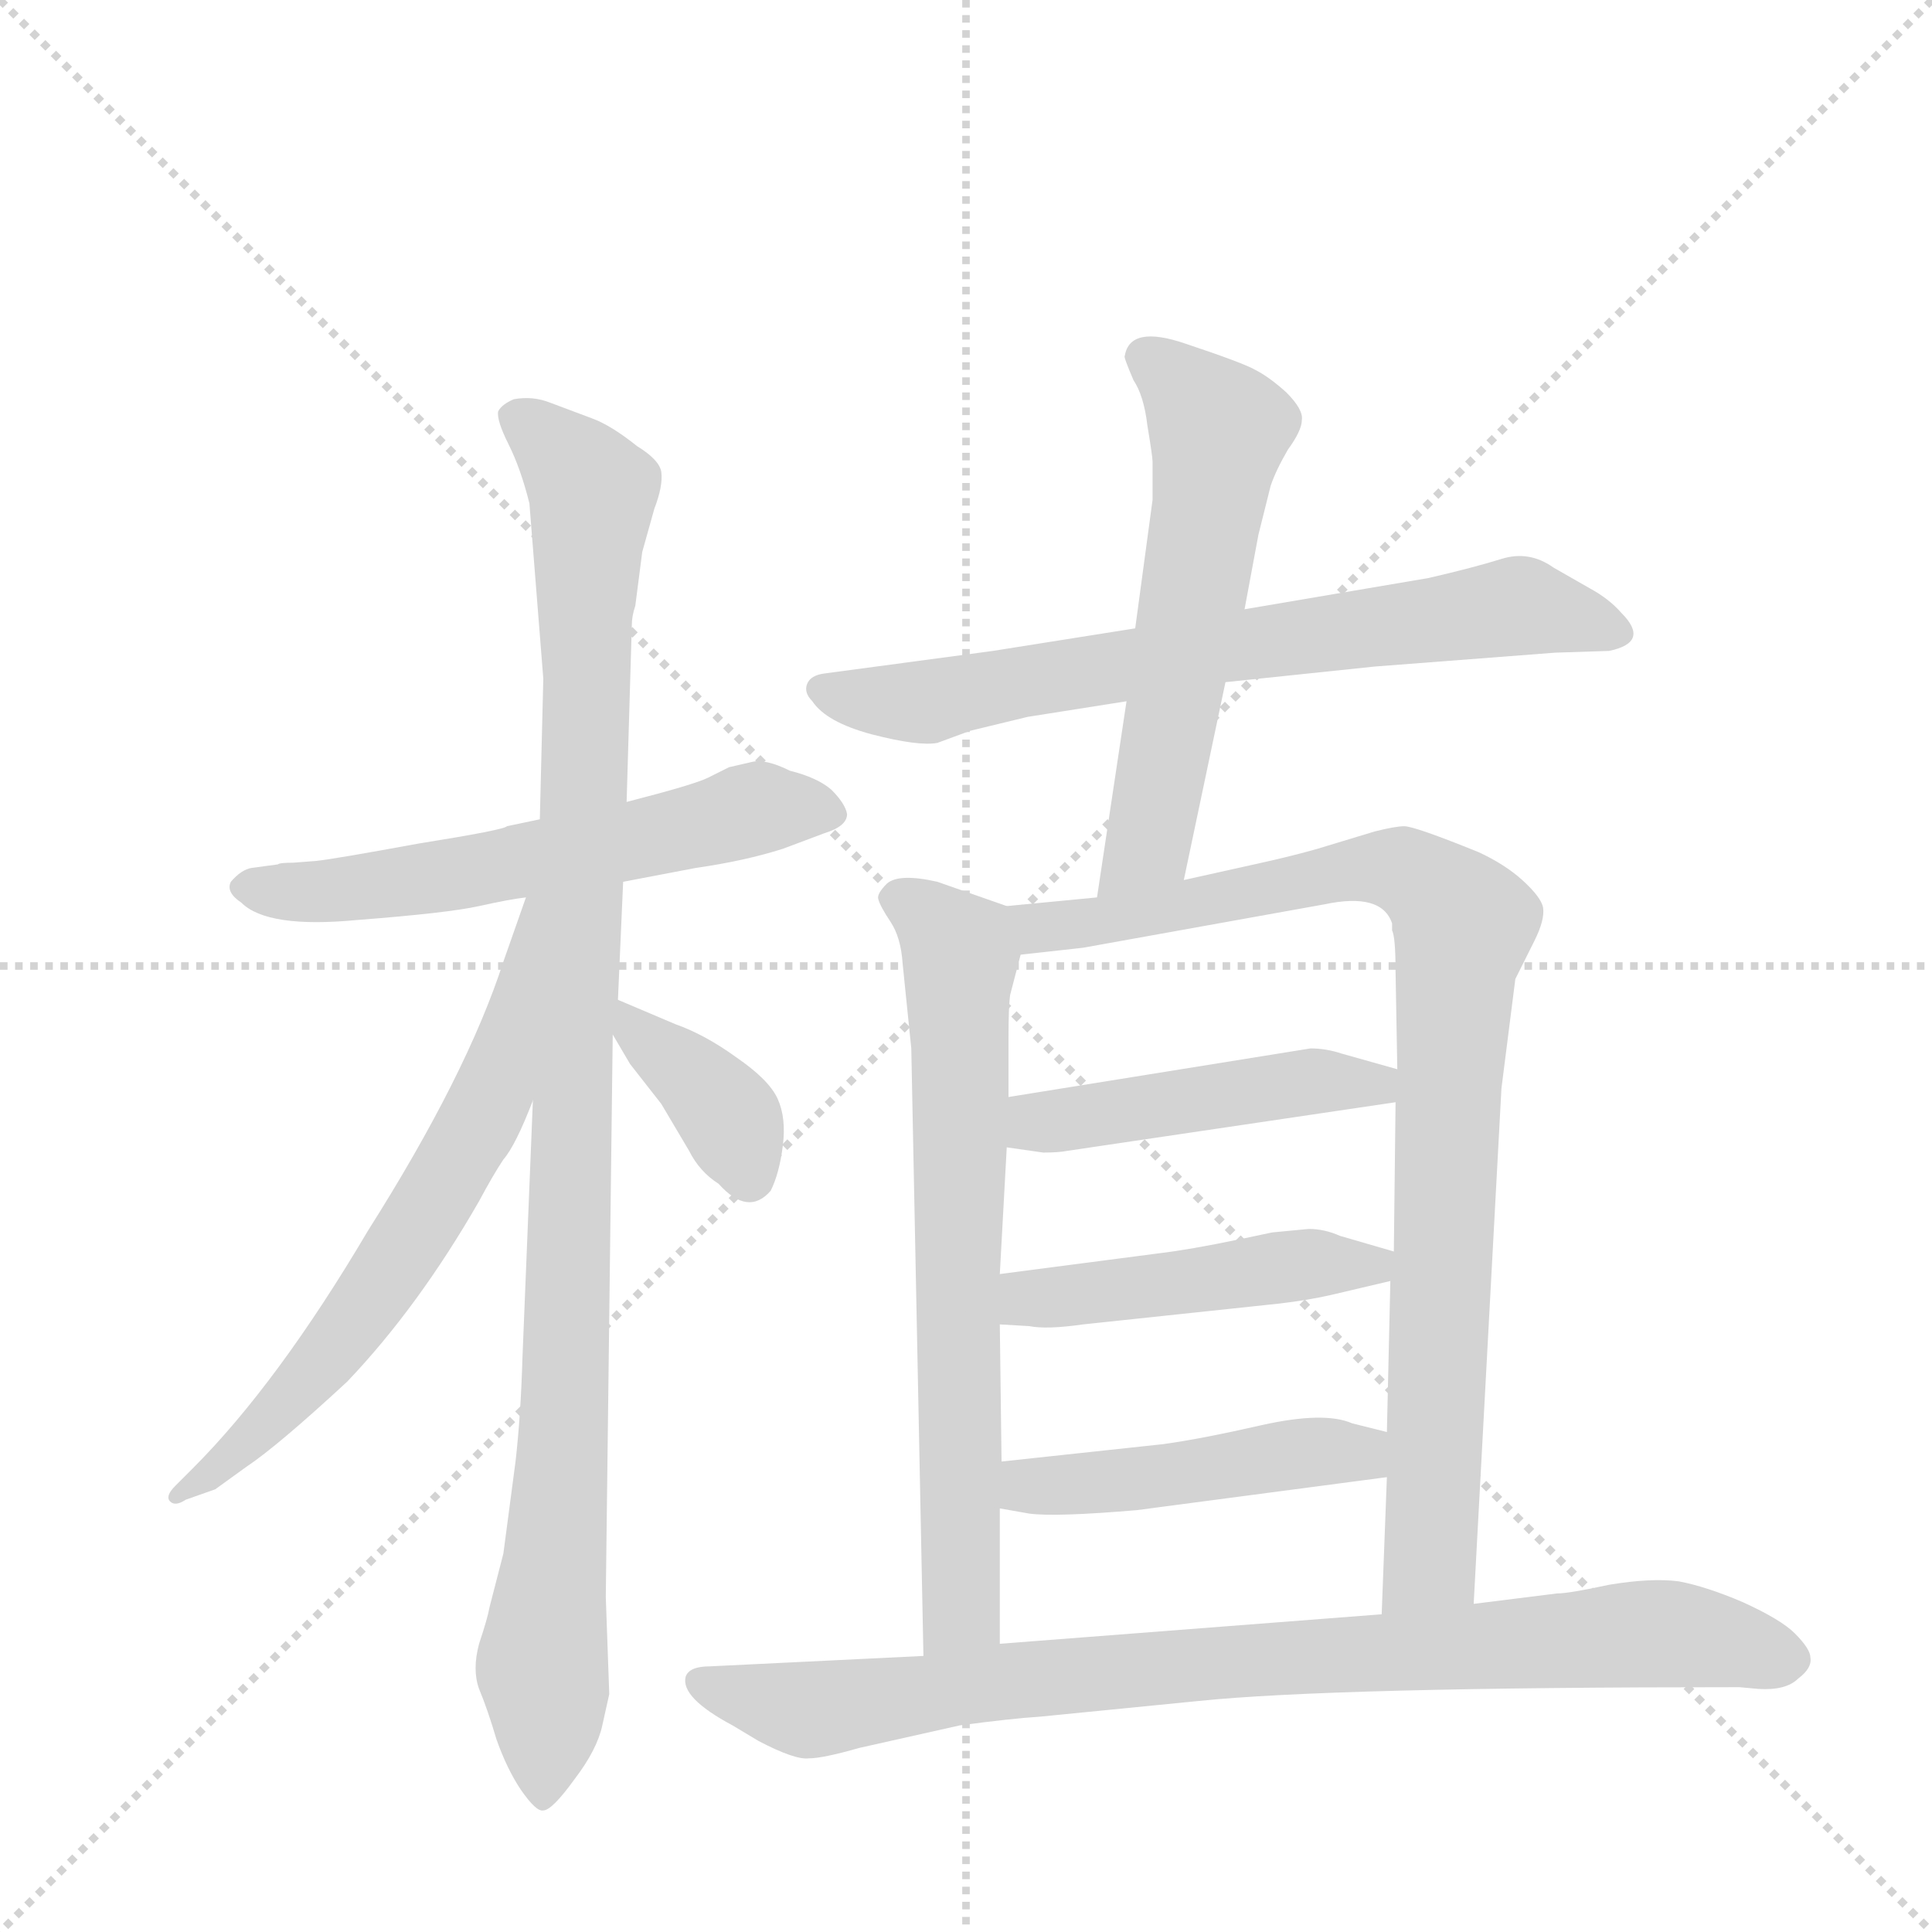 <svg version="1.1" viewBox="0 0 1024 1024" xmlns="http://www.w3.org/2000/svg">
  <g stroke="lightgray" stroke-dasharray="1,1" stroke-width="1" transform="scale(4, 4)">
    <line x1="0" y1="0" x2="256" y2="256"></line>
    <line x1="256" y1="0" x2="0" y2="256"></line>
    <line x1="128" y1="0" x2="128" y2="256"></line>
    <line x1="0" y1="128" x2="256" y2="128"></line>
  </g>
  <g transform="scale(0.92, -0.92) translate(60, -900)">
    <style type="text/css">
      
        @keyframes keyframes0 {
          from {
            stroke: blue;
            stroke-dashoffset: 598;
            stroke-width: 128;
          }
          66% {
            animation-timing-function: step-end;
            stroke: blue;
            stroke-dashoffset: 0;
            stroke-width: 128;
          }
          to {
            stroke: black;
            stroke-width: 1024;
          }
        }
        #make-me-a-hanzi-animation-0 {
          animation: keyframes0 0.737s both;
          animation-delay: 0s;
          animation-timing-function: linear;
        }
      
        @keyframes keyframes1 {
          from {
            stroke: blue;
            stroke-dashoffset: 1072;
            stroke-width: 128;
          }
          78% {
            animation-timing-function: step-end;
            stroke: blue;
            stroke-dashoffset: 0;
            stroke-width: 128;
          }
          to {
            stroke: black;
            stroke-width: 1024;
          }
        }
        #make-me-a-hanzi-animation-1 {
          animation: keyframes1 1.122s both;
          animation-delay: 0.737s;
          animation-timing-function: linear;
        }
      
        @keyframes keyframes2 {
          from {
            stroke: blue;
            stroke-dashoffset: 663;
            stroke-width: 128;
          }
          68% {
            animation-timing-function: step-end;
            stroke: blue;
            stroke-dashoffset: 0;
            stroke-width: 128;
          }
          to {
            stroke: black;
            stroke-width: 1024;
          }
        }
        #make-me-a-hanzi-animation-2 {
          animation: keyframes2 0.79s both;
          animation-delay: 1.859s;
          animation-timing-function: linear;
        }
      
        @keyframes keyframes3 {
          from {
            stroke: blue;
            stroke-dashoffset: 374;
            stroke-width: 128;
          }
          55% {
            animation-timing-function: step-end;
            stroke: blue;
            stroke-dashoffset: 0;
            stroke-width: 128;
          }
          to {
            stroke: black;
            stroke-width: 1024;
          }
        }
        #make-me-a-hanzi-animation-3 {
          animation: keyframes3 0.554s both;
          animation-delay: 2.649s;
          animation-timing-function: linear;
        }
      
        @keyframes keyframes4 {
          from {
            stroke: blue;
            stroke-dashoffset: 719;
            stroke-width: 128;
          }
          70% {
            animation-timing-function: step-end;
            stroke: blue;
            stroke-dashoffset: 0;
            stroke-width: 128;
          }
          to {
            stroke: black;
            stroke-width: 1024;
          }
        }
        #make-me-a-hanzi-animation-4 {
          animation: keyframes4 0.835s both;
          animation-delay: 3.203s;
          animation-timing-function: linear;
        }
      
        @keyframes keyframes5 {
          from {
            stroke: blue;
            stroke-dashoffset: 590;
            stroke-width: 128;
          }
          66% {
            animation-timing-function: step-end;
            stroke: blue;
            stroke-dashoffset: 0;
            stroke-width: 128;
          }
          to {
            stroke: black;
            stroke-width: 1024;
          }
        }
        #make-me-a-hanzi-animation-5 {
          animation: keyframes5 0.73s both;
          animation-delay: 4.038s;
          animation-timing-function: linear;
        }
      
        @keyframes keyframes6 {
          from {
            stroke: blue;
            stroke-dashoffset: 705;
            stroke-width: 128;
          }
          70% {
            animation-timing-function: step-end;
            stroke: blue;
            stroke-dashoffset: 0;
            stroke-width: 128;
          }
          to {
            stroke: black;
            stroke-width: 1024;
          }
        }
        #make-me-a-hanzi-animation-6 {
          animation: keyframes6 0.824s both;
          animation-delay: 4.768s;
          animation-timing-function: linear;
        }
      
        @keyframes keyframes7 {
          from {
            stroke: blue;
            stroke-dashoffset: 928;
            stroke-width: 128;
          }
          75% {
            animation-timing-function: step-end;
            stroke: blue;
            stroke-dashoffset: 0;
            stroke-width: 128;
          }
          to {
            stroke: black;
            stroke-width: 1024;
          }
        }
        #make-me-a-hanzi-animation-7 {
          animation: keyframes7 1.005s both;
          animation-delay: 5.592s;
          animation-timing-function: linear;
        }
      
        @keyframes keyframes8 {
          from {
            stroke: blue;
            stroke-dashoffset: 474;
            stroke-width: 128;
          }
          61% {
            animation-timing-function: step-end;
            stroke: blue;
            stroke-dashoffset: 0;
            stroke-width: 128;
          }
          to {
            stroke: black;
            stroke-width: 1024;
          }
        }
        #make-me-a-hanzi-animation-8 {
          animation: keyframes8 0.636s both;
          animation-delay: 6.597s;
          animation-timing-function: linear;
        }
      
        @keyframes keyframes9 {
          from {
            stroke: blue;
            stroke-dashoffset: 474;
            stroke-width: 128;
          }
          61% {
            animation-timing-function: step-end;
            stroke: blue;
            stroke-dashoffset: 0;
            stroke-width: 128;
          }
          to {
            stroke: black;
            stroke-width: 1024;
          }
        }
        #make-me-a-hanzi-animation-9 {
          animation: keyframes9 0.636s both;
          animation-delay: 7.233s;
          animation-timing-function: linear;
        }
      
        @keyframes keyframes10 {
          from {
            stroke: blue;
            stroke-dashoffset: 469;
            stroke-width: 128;
          }
          60% {
            animation-timing-function: step-end;
            stroke: blue;
            stroke-dashoffset: 0;
            stroke-width: 128;
          }
          to {
            stroke: black;
            stroke-width: 1024;
          }
        }
        #make-me-a-hanzi-animation-10 {
          animation: keyframes10 0.632s both;
          animation-delay: 7.869s;
          animation-timing-function: linear;
        }
      
        @keyframes keyframes11 {
          from {
            stroke: blue;
            stroke-dashoffset: 889;
            stroke-width: 128;
          }
          74% {
            animation-timing-function: step-end;
            stroke: blue;
            stroke-dashoffset: 0;
            stroke-width: 128;
          }
          to {
            stroke: black;
            stroke-width: 1024;
          }
        }
        #make-me-a-hanzi-animation-11 {
          animation: keyframes11 0.973s both;
          animation-delay: 8.5s;
          animation-timing-function: linear;
        }
      
    </style>
    
      <path d="M 122 404 L 109 403 Q 101 403 100 402 L 85 400 Q 79 399 73 392 Q 70 386 79 380 Q 94 365 146 370 Q 198 374 216 378 Q 234 382 243 383 L 299 392 L 341 400 Q 369 404 391 411 L 415 420 Q 428 424 428 431 Q 427 437 419 445 Q 411 452 395 456 Q 381 463 373 461 L 360 458 L 348 452 Q 340 448 301 438 L 251 428 L 232 424 Q 231 422 181 414 Q 132 405 122 404 Z" fill="lightgray"></path>
    
      <path d="M 247 266 L 241 118 Q 240 84 237 58 L 230 5 L 222 -26 Q 221 -32 216 -47 Q 212 -62 216 -73 Q 221 -85 226 -102 Q 232 -119 240 -131 Q 249 -144 253 -143 Q 258 -143 271 -125 Q 284 -108 287 -94 L 291 -76 L 289 -20 L 293 304 L 296 324 L 299 392 L 301 438 L 304 540 Q 304 545 306 551 L 310 582 L 317 607 Q 322 620 321 628 Q 320 635 307 643 Q 292 655 281 659 L 257 668 Q 247 672 236 670 Q 229 667 227 663 Q 226 658 233 644 Q 240 630 245 610 L 253 509 L 251 428 L 247 266 Z" fill="lightgray"></path>
    
      <path d="M 243 383 L 230 346 Q 209 281 152 191 Q 100 103 51 54 L 41 44 Q 35 38 38 35 Q 41 32 47 36 L 64 42 L 82 55 Q 100 67 140 104 Q 181 147 216 208 Q 224 223 230 232 Q 237 240 247 266 C 309 419 253 411 243 383 Z" fill="lightgray"></path>
    
      <path d="M 293 304 L 303 287 L 321 264 L 337 237 Q 343 225 354 218 Q 371 199 384 214 Q 389 224 391 240 Q 393 256 388 267 Q 383 278 364 291 Q 346 304 329 310 L 296 324 C 276 332 278 330 293 304 Z" fill="lightgray"></path>
    
      <path d="M 646 507 L 732 516 L 836 524 L 867 525 Q 891 530 874 547 Q 867 555 856 561 L 835 573 Q 821 583 805 578 Q 789 573 763 567 L 657 549 L 594 538 L 512 525 L 415 512 Q 407 511 405 506 Q 403 501 408 496 Q 416 484 442 477 Q 469 470 480 472 L 499 479 L 532 487 L 589 496 L 646 507 Z" fill="lightgray"></path>
    
      <path d="M 622 393 L 646 507 L 657 549 L 665 592 L 672 620 Q 675 629 682 641 Q 690 652 690 658 Q 691 664 681 674 Q 671 683 663 687 Q 656 691 623 702 Q 591 713 588 695 Q 587 695 593 681 Q 599 672 601 655 Q 604 637 604 634 L 604 612 L 594 538 L 589 496 L 572 383 C 568 353 616 364 622 393 Z" fill="lightgray"></path>
    
      <path d="M 520 378 L 480 392 Q 458 397 451 391 Q 445 385 446 382 Q 447 378 453 369 Q 459 360 460 345 L 465 296 L 472 -54 C 473 -84 516 -77 516 -47 L 516 31 L 517 58 L 516 137 L 516 166 L 520 239 L 521 268 L 521 301 Q 521 321 522 327 L 528 350 C 534 373 534 373 520 378 Z" fill="lightgray"></path>
    
      <path d="M 805 273 L 813 336 L 824 358 Q 830 370 829 377 Q 828 383 817 393 Q 807 402 792 409 Q 755 424 749 424 Q 744 424 732 421 L 699 411 Q 685 407 667 403 L 622 393 L 572 383 L 520 378 C 490 375 498 347 528 350 L 564 354 L 703 379 Q 736 386 742 368 L 742 364 Q 744 360 744 340 L 745 284 L 744 265 L 743 179 L 741 162 L 739 75 L 739 49 L 736 -30 C 735 -60 787 -54 789 -24 L 805 273 Z" fill="lightgray"></path>
    
      <path d="M 520 239 L 541 236 Q 550 236 555 237 L 744 265 C 774 269 774 276 745 284 L 713 293 Q 704 296 695 296 L 521 268 C 491 263 490 243 520 239 Z" fill="lightgray"></path>
    
      <path d="M 707 154 L 741 162 C 770 169 772 171 743 179 L 712 188 Q 703 192 694 192 L 673 190 L 654 186 Q 625 180 608 178 L 516 166 C 486 162 486 139 516 137 L 533 136 Q 543 134 564 137 L 677 149 Q 694 151 707 154 Z" fill="lightgray"></path>
    
      <path d="M 516 31 L 533 28 Q 548 26 595 30 L 739 49 C 769 53 768 68 739 75 L 719 80 Q 703 87 667 79 Q 632 71 610 68 L 517 58 C 487 55 486 36 516 31 Z" fill="lightgray"></path>
    
      <path d="M 472 -54 L 349 -60 Q 337 -60 335 -66 Q 332 -78 362 -94 L 377 -103 Q 398 -114 406 -113 Q 414 -113 435 -107 L 493 -94 Q 523 -90 539 -89 L 630 -80 Q 707 -72 942 -72 L 953 -73 Q 969 -74 976 -67 Q 984 -61 983 -55 Q 983 -50 974 -41 Q 966 -33 944 -23 Q 923 -14 907 -11 Q 891 -9 867 -13 Q 844 -18 837 -18 L 789 -24 L 736 -30 L 516 -47 L 472 -54 Z" fill="lightgray"></path>
    
    
      <clipPath id="make-me-a-hanzi-clip-0">
        <path d="M 122 404 L 109 403 Q 101 403 100 402 L 85 400 Q 79 399 73 392 Q 70 386 79 380 Q 94 365 146 370 Q 198 374 216 378 Q 234 382 243 383 L 299 392 L 341 400 Q 369 404 391 411 L 415 420 Q 428 424 428 431 Q 427 437 419 445 Q 411 452 395 456 Q 381 463 373 461 L 360 458 L 348 452 Q 340 448 301 438 L 251 428 L 232 424 Q 231 422 181 414 Q 132 405 122 404 Z"></path>
      </clipPath>
      <path clip-path="url(#make-me-a-hanzi-clip-0)" d="M 83 390 L 135 386 L 330 421 L 372 434 L 420 431" fill="none" id="make-me-a-hanzi-animation-0" stroke-dasharray="470 940" stroke-linecap="round"></path>
    
      <clipPath id="make-me-a-hanzi-clip-1">
        <path d="M 247 266 L 241 118 Q 240 84 237 58 L 230 5 L 222 -26 Q 221 -32 216 -47 Q 212 -62 216 -73 Q 221 -85 226 -102 Q 232 -119 240 -131 Q 249 -144 253 -143 Q 258 -143 271 -125 Q 284 -108 287 -94 L 291 -76 L 289 -20 L 293 304 L 296 324 L 299 392 L 301 438 L 304 540 Q 304 545 306 551 L 310 582 L 317 607 Q 322 620 321 628 Q 320 635 307 643 Q 292 655 281 659 L 257 668 Q 247 672 236 670 Q 229 667 227 663 Q 226 658 233 644 Q 240 630 245 610 L 253 509 L 251 428 L 247 266 Z"></path>
      </clipPath>
      <path clip-path="url(#make-me-a-hanzi-clip-1)" d="M 236 661 L 281 616 L 266 96 L 252 -61 L 253 -136" fill="none" id="make-me-a-hanzi-animation-1" stroke-dasharray="944 1888" stroke-linecap="round"></path>
    
      <clipPath id="make-me-a-hanzi-clip-2">
        <path d="M 243 383 L 230 346 Q 209 281 152 191 Q 100 103 51 54 L 41 44 Q 35 38 38 35 Q 41 32 47 36 L 64 42 L 82 55 Q 100 67 140 104 Q 181 147 216 208 Q 224 223 230 232 Q 237 240 247 266 C 309 419 253 411 243 383 Z"></path>
      </clipPath>
      <path clip-path="url(#make-me-a-hanzi-clip-2)" d="M 248 377 L 225 274 L 193 213 L 122 109 L 42 39" fill="none" id="make-me-a-hanzi-animation-2" stroke-dasharray="535 1070" stroke-linecap="round"></path>
    
      <clipPath id="make-me-a-hanzi-clip-3">
        <path d="M 293 304 L 303 287 L 321 264 L 337 237 Q 343 225 354 218 Q 371 199 384 214 Q 389 224 391 240 Q 393 256 388 267 Q 383 278 364 291 Q 346 304 329 310 L 296 324 C 276 332 278 330 293 304 Z"></path>
      </clipPath>
      <path clip-path="url(#make-me-a-hanzi-clip-3)" d="M 300 318 L 353 265 L 370 225" fill="none" id="make-me-a-hanzi-animation-3" stroke-dasharray="246 492" stroke-linecap="round"></path>
    
      <clipPath id="make-me-a-hanzi-clip-4">
        <path d="M 646 507 L 732 516 L 836 524 L 867 525 Q 891 530 874 547 Q 867 555 856 561 L 835 573 Q 821 583 805 578 Q 789 573 763 567 L 657 549 L 594 538 L 512 525 L 415 512 Q 407 511 405 506 Q 403 501 408 496 Q 416 484 442 477 Q 469 470 480 472 L 499 479 L 532 487 L 589 496 L 646 507 Z"></path>
      </clipPath>
      <path clip-path="url(#make-me-a-hanzi-clip-4)" d="M 414 503 L 475 496 L 817 551 L 870 536" fill="none" id="make-me-a-hanzi-animation-4" stroke-dasharray="591 1182" stroke-linecap="round"></path>
    
      <clipPath id="make-me-a-hanzi-clip-5">
        <path d="M 622 393 L 646 507 L 657 549 L 665 592 L 672 620 Q 675 629 682 641 Q 690 652 690 658 Q 691 664 681 674 Q 671 683 663 687 Q 656 691 623 702 Q 591 713 588 695 Q 587 695 593 681 Q 599 672 601 655 Q 604 637 604 634 L 604 612 L 594 538 L 589 496 L 572 383 C 568 353 616 364 622 393 Z"></path>
      </clipPath>
      <path clip-path="url(#make-me-a-hanzi-clip-5)" d="M 601 693 L 642 652 L 603 419 L 577 389" fill="none" id="make-me-a-hanzi-animation-5" stroke-dasharray="462 924" stroke-linecap="round"></path>
    
      <clipPath id="make-me-a-hanzi-clip-6">
        <path d="M 520 378 L 480 392 Q 458 397 451 391 Q 445 385 446 382 Q 447 378 453 369 Q 459 360 460 345 L 465 296 L 472 -54 C 473 -84 516 -77 516 -47 L 516 31 L 517 58 L 516 137 L 516 166 L 520 239 L 521 268 L 521 301 Q 521 321 522 327 L 528 350 C 534 373 534 373 520 378 Z"></path>
      </clipPath>
      <path clip-path="url(#make-me-a-hanzi-clip-6)" d="M 459 381 L 469 378 L 493 350 L 494 -24 L 478 -46" fill="none" id="make-me-a-hanzi-animation-6" stroke-dasharray="577 1154" stroke-linecap="round"></path>
    
      <clipPath id="make-me-a-hanzi-clip-7">
        <path d="M 805 273 L 813 336 L 824 358 Q 830 370 829 377 Q 828 383 817 393 Q 807 402 792 409 Q 755 424 749 424 Q 744 424 732 421 L 699 411 Q 685 407 667 403 L 622 393 L 572 383 L 520 378 C 490 375 498 347 528 350 L 564 354 L 703 379 Q 736 386 742 368 L 742 364 Q 744 360 744 340 L 745 284 L 744 265 L 743 179 L 741 162 L 739 75 L 739 49 L 736 -30 C 735 -60 787 -54 789 -24 L 805 273 Z"></path>
      </clipPath>
      <path clip-path="url(#make-me-a-hanzi-clip-7)" d="M 527 372 L 538 366 L 569 368 L 742 400 L 770 385 L 781 372 L 764 0 L 742 -22" fill="none" id="make-me-a-hanzi-animation-7" stroke-dasharray="800 1600" stroke-linecap="round"></path>
    
      <clipPath id="make-me-a-hanzi-clip-8">
        <path d="M 520 239 L 541 236 Q 550 236 555 237 L 744 265 C 774 269 774 276 745 284 L 713 293 Q 704 296 695 296 L 521 268 C 491 263 490 243 520 239 Z"></path>
      </clipPath>
      <path clip-path="url(#make-me-a-hanzi-clip-8)" d="M 526 246 L 538 253 L 618 266 L 691 277 L 732 275 L 738 280" fill="none" id="make-me-a-hanzi-animation-8" stroke-dasharray="346 692" stroke-linecap="round"></path>
    
      <clipPath id="make-me-a-hanzi-clip-9">
        <path d="M 707 154 L 741 162 C 770 169 772 171 743 179 L 712 188 Q 703 192 694 192 L 673 190 L 654 186 Q 625 180 608 178 L 516 166 C 486 162 486 139 516 137 L 533 136 Q 543 134 564 137 L 677 149 Q 694 151 707 154 Z"></path>
      </clipPath>
      <path clip-path="url(#make-me-a-hanzi-clip-9)" d="M 521 144 L 540 152 L 736 175" fill="none" id="make-me-a-hanzi-animation-9" stroke-dasharray="346 692" stroke-linecap="round"></path>
    
      <clipPath id="make-me-a-hanzi-clip-10">
        <path d="M 516 31 L 533 28 Q 548 26 595 30 L 739 49 C 769 53 768 68 739 75 L 719 80 Q 703 87 667 79 Q 632 71 610 68 L 517 58 C 487 55 486 36 516 31 Z"></path>
      </clipPath>
      <path clip-path="url(#make-me-a-hanzi-clip-10)" d="M 522 38 L 692 64 L 715 62 L 732 69" fill="none" id="make-me-a-hanzi-animation-10" stroke-dasharray="341 682" stroke-linecap="round"></path>
    
      <clipPath id="make-me-a-hanzi-clip-11">
        <path d="M 472 -54 L 349 -60 Q 337 -60 335 -66 Q 332 -78 362 -94 L 377 -103 Q 398 -114 406 -113 Q 414 -113 435 -107 L 493 -94 Q 523 -90 539 -89 L 630 -80 Q 707 -72 942 -72 L 953 -73 Q 969 -74 976 -67 Q 984 -61 983 -55 Q 983 -50 974 -41 Q 966 -33 944 -23 Q 923 -14 907 -11 Q 891 -9 867 -13 Q 844 -18 837 -18 L 789 -24 L 736 -30 L 516 -47 L 472 -54 Z"></path>
      </clipPath>
      <path clip-path="url(#make-me-a-hanzi-clip-11)" d="M 344 -69 L 408 -85 L 525 -67 L 890 -41 L 971 -56" fill="none" id="make-me-a-hanzi-animation-11" stroke-dasharray="761 1522" stroke-linecap="round"></path>
    
  </g>
</svg>